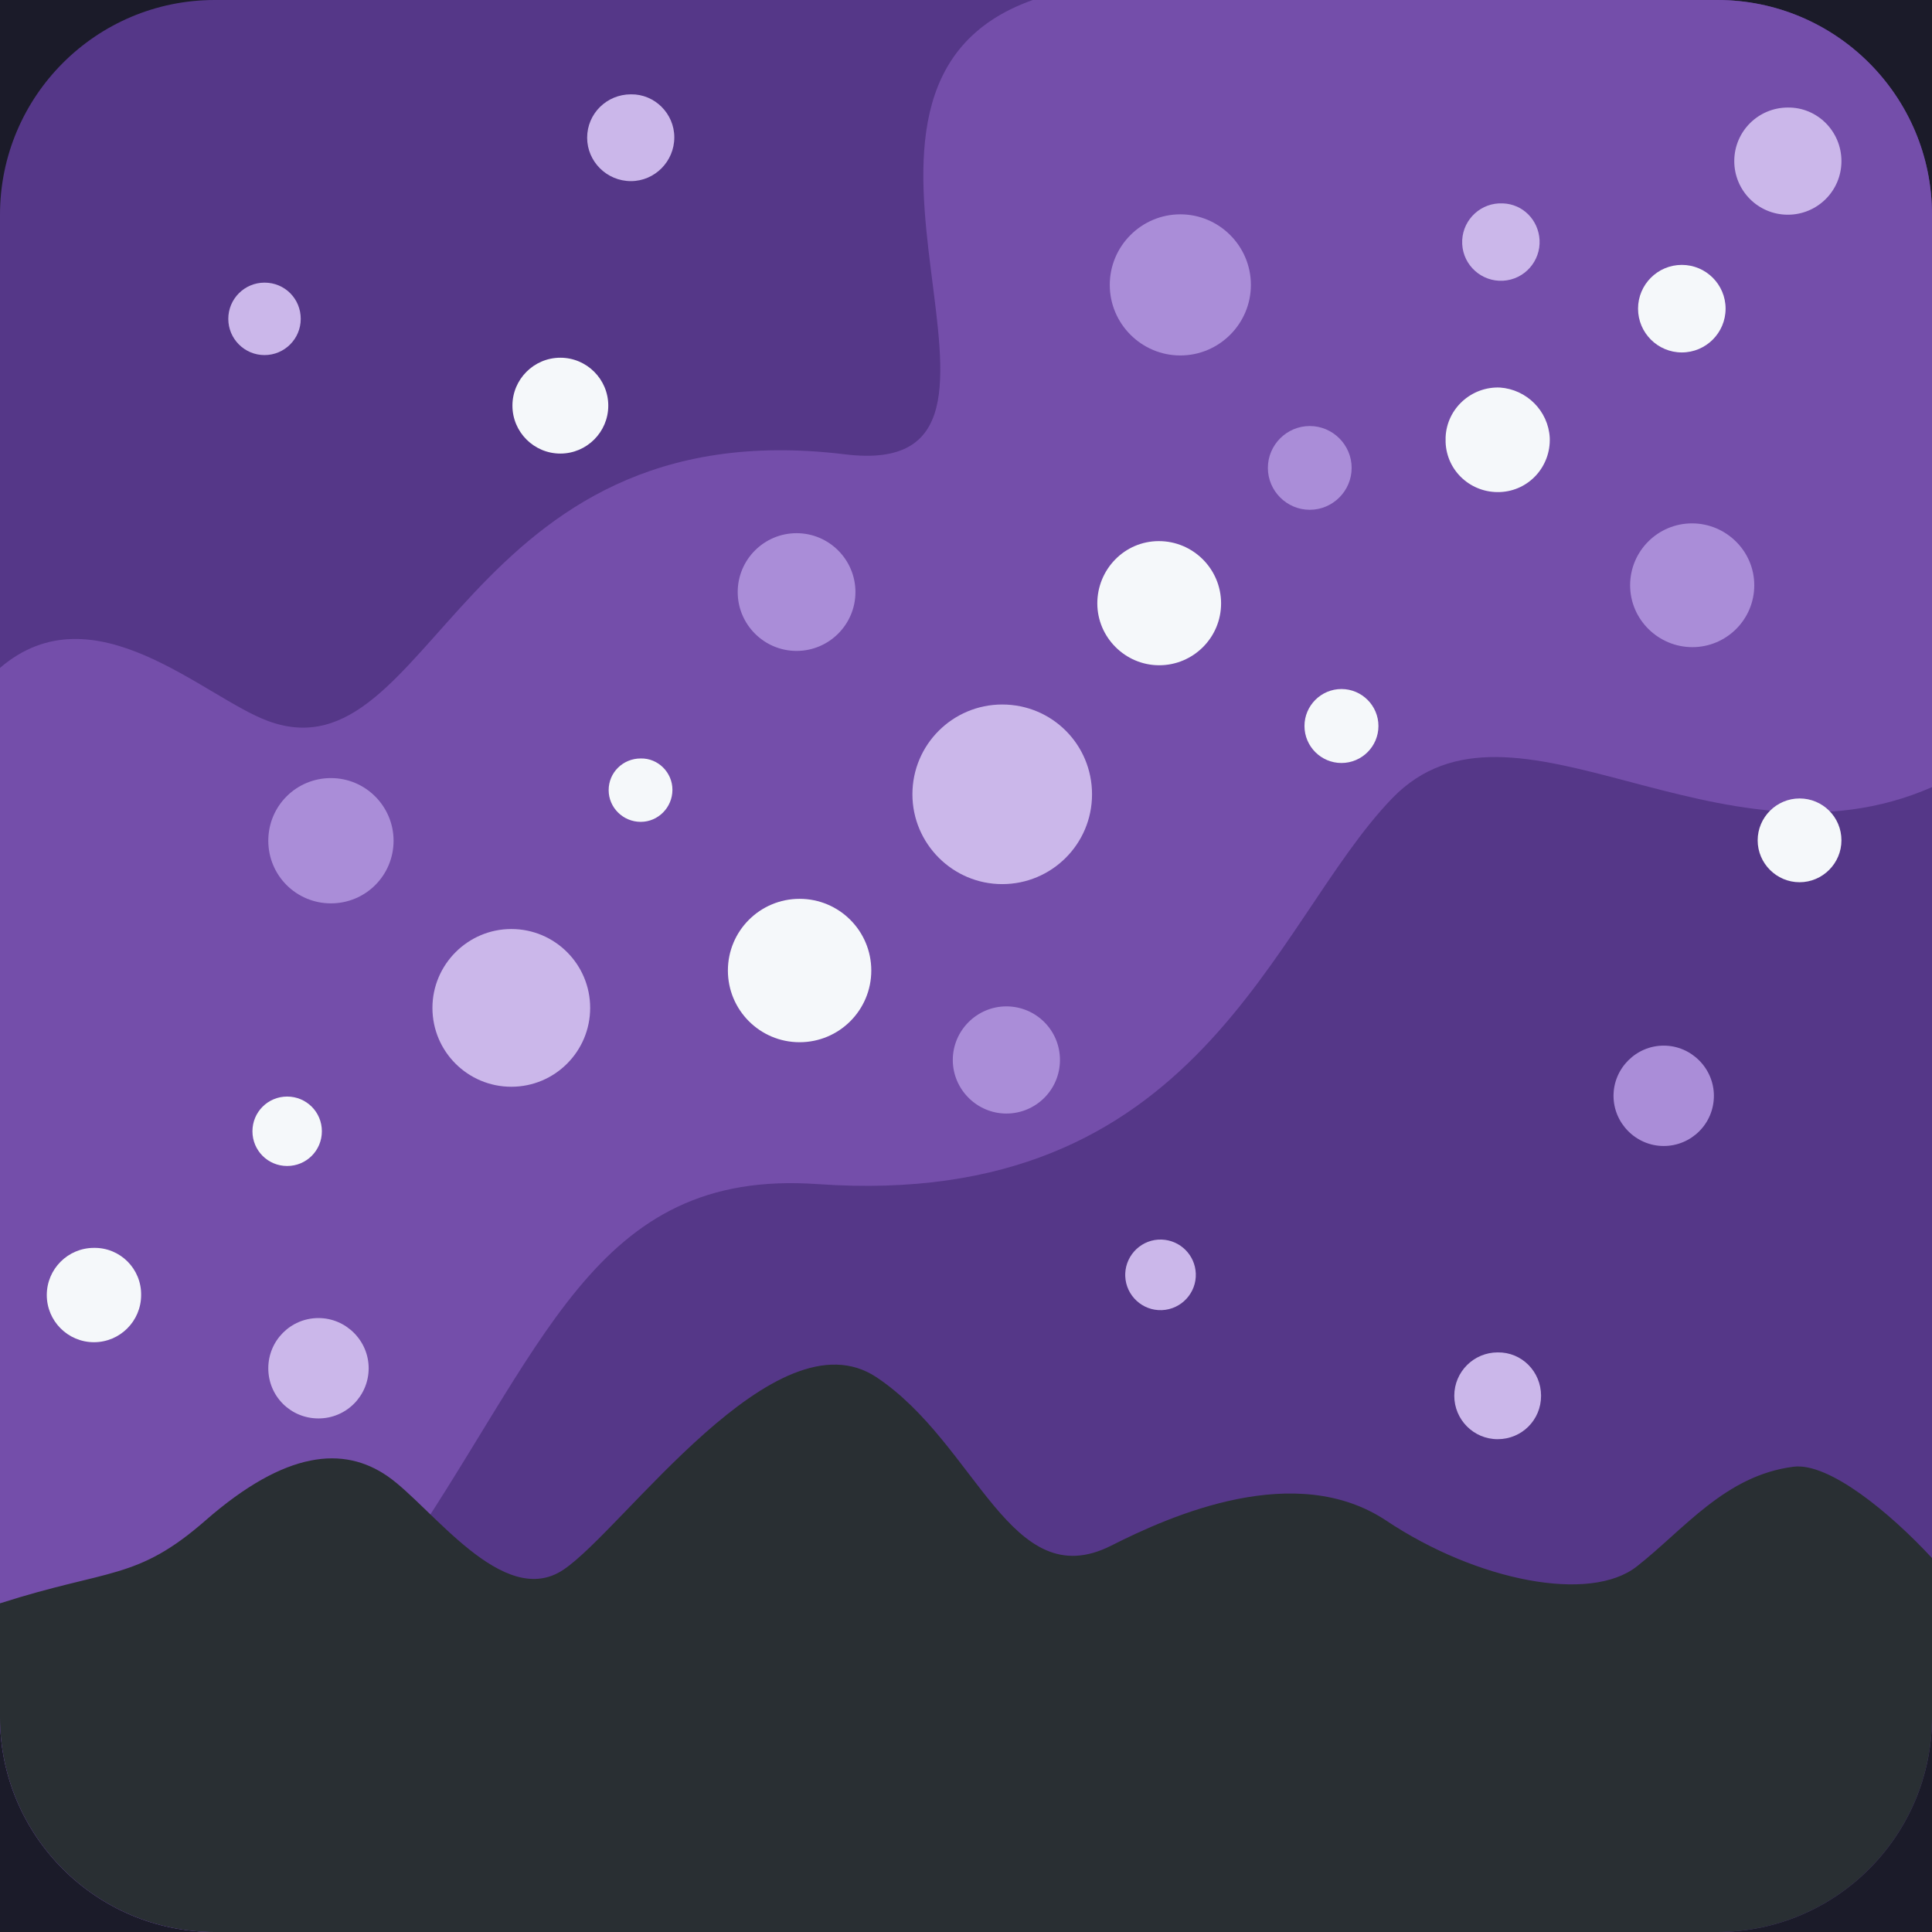 <?xml version="1.0" encoding="utf-8"?>
<!-- Generator: Adobe Illustrator 26.3.1, SVG Export Plug-In . SVG Version: 6.00 Build 0)  -->
<svg version="1.1" id="katman_1" xmlns="http://www.w3.org/2000/svg" xmlns:xlink="http://www.w3.org/1999/xlink" x="0px" y="0px"
	 viewBox="0 0 512 512" style="enable-background:new 0 0 512 512;" xml:space="preserve">
<style type="text/css">
	.st0{fill-rule:evenodd;clip-rule:evenodd;fill:#1B1B29;enable-background:new    ;}
	.st1{fill:#553788;}
	.st2{fill:#744EAA;}
	.st3{fill:#292F33;}
	.st4{fill:#AA8DD8;}
	.st5{fill:#CBB7EA;}
	.st6{fill:#F5F8FA;enable-background:new    ;}
	.st7{fill:none;}
</style>
<path class="st0" d="M0,0h512v512H0V0z"/>
<path class="st1" d="M512,455.1c0,31.4-25.5,56.9-56.9,56.9H56.9C25.5,512,0,486.5,0,455.1V56.9C0,25.5,25.5,0,56.9,0h398.2
	C486.5,0,512,25.5,512,56.9V455.1z"/>
<path class="st2" d="M455.1,0H273.7c-66.7,23.6,11.4,127.9-49.8,120.4C122.1,108,114.7,207,71.1,191.1c-17-6.2-46.3-35.4-71.1-14.1
	v278.1C0,486.5,25.5,512,56.9,512H80c20.9-18.2,13.2-80,24.3-96c40.3-58.1,52.5-106.4,112.4-102.2c101.3,7.1,120.2-69,152.2-102.2
	s86.2,21.9,143.1-3V56.9C512,25.5,486.5,0,455.1,0"/>
<path class="st3" d="M512,455.1v-42.2c-11-11.9-27.3-25.4-36.7-24.2c-18.1,2.3-29,16.6-41.5,26.4c-12.4,9.8-42.4,3.9-66.4-12.1
	s-56.9-1.5-72.9,6.6c-26.7,13.5-35.5-26.8-62.2-44.6s-67,40.3-83,51s-35-16.8-46.6-24.8c-11.6-8-26.9-6.9-48.2,11.7
	c-18.3,16-25.5,12.7-54.5,22v30.2C0,486.5,25.5,512,56.9,512h398.2C486.5,512,512,486.5,512,455.1"/>
<path class="st4" d="M104.3,222.8c0,9.2-7.4,16.6-16.6,16.6c-9.2,0-16.6-7.4-16.6-16.6s7.4-16.6,16.6-16.6
	C96.9,206.2,104.3,213.7,104.3,222.8 M226.7,156.9c0,8.6-7,15.6-15.6,15.6c-8.6,0-15.6-7-15.6-15.6c0-8.6,7-15.6,15.6-15.6
	C219.7,141.3,226.7,148.3,226.7,156.9 M331.5,75.5c0,10.3-8.4,18.7-18.7,18.7c-10.3,0-18.7-8.4-18.7-18.7l0,0
	c0-10.3,8.4-18.7,18.7-18.7C323.1,56.8,331.5,65.2,331.5,75.5 M358.2,124c0,6.1-5,11.1-11.1,11.1s-11.1-5-11.1-11.1
	c0-6.1,5-11.1,11.1-11.1S358.2,117.9,358.2,124 M280.9,280.9c0,7.9-6.4,14.2-14.2,14.2c-7.8,0-14.2-6.4-14.2-14.2
	c0-7.8,6.4-14.2,14.2-14.2C274.5,266.7,280.9,273,280.9,280.9 M454.2,290.4c0,7.4-6,13.3-13.3,13.3s-13.3-6-13.3-13.3
	c0-7.3,6-13.3,13.3-13.3S454.2,283.1,454.2,290.4 M464.9,155.1c0,9.1-7.4,16.4-16.4,16.4s-16.5-7.3-16.5-16.4
	c0-9.1,7.4-16.4,16.4-16.4S464.9,146,464.9,155.1"/>
<path class="st5" d="M316.9,337.5c0.2,5.1-3.8,9.5-9,9.7c-5.1,0.2-9.5-3.8-9.7-9c0-0.2,0-0.5,0-0.7c0.2-5.1,4.5-9.2,9.7-9
	C312.8,328.7,316.7,332.6,316.9,337.5 M178.7,36.4c0,6.4-5.2,11.6-11.5,11.6c-6.4,0-11.6-5.2-11.6-11.5l0,0
	c0-6.4,5.2-11.5,11.6-11.5C173.5,24.9,178.7,30.1,178.7,36.4 M79.7,84.5c0,5.3-4.3,9.6-9.6,9.6s-9.6-4.3-9.6-9.6l0,0
	c0-5.3,4.3-9.6,9.6-9.6C75.5,74.9,79.7,79.2,79.7,84.5 M408.4,369.9c0,6.4-5.1,11.5-11.5,11.5l0,0c-6.4,0-11.5-5.2-11.5-11.5
	c0-6.4,5.2-11.5,11.5-11.5C403.3,358.3,408.4,363.5,408.4,369.9L408.4,369.9 M97.7,362.6c0,7.3-5.9,13.3-13.3,13.3
	s-13.3-5.9-13.3-13.3l0,0c0-7.3,5.9-13.3,13.3-13.3C91.7,349.3,97.7,355.3,97.7,362.6 M156.4,267.1c0,11.5-9.3,20.9-20.9,20.9
	c-11.5,0-20.9-9.3-20.9-20.9l0,0c0-11.5,9.4-20.9,20.9-20.9C147.1,246.2,156.4,255.6,156.4,267.1 M289.4,210.5
	c0,13.2-10.7,23.8-23.8,23.8s-23.8-10.7-23.8-23.8l0,0c0-13.2,10.7-23.8,23.8-23.8C278.8,186.7,289.4,197.3,289.4,210.5 M408,63.6
	c0.3,5.6-4,10.5-9.7,10.8c-5.6,0.3-10.5-4-10.8-9.7c0-0.4,0-0.7,0-1.1c0.3-5.6,5.1-10,10.8-9.7C403.6,54.1,407.7,58.3,408,63.6
	 M488,42.7c0,7.9-6.4,14.2-14.2,14.2c-7.9,0-14.2-6.4-14.2-14.2c0-7.9,6.4-14.2,14.2-14.2C481.6,28.4,488,34.8,488,42.7"/>
<path class="st6" d="M161.2,107.5c0,7-5.7,12.7-12.7,12.7s-12.7-5.7-12.7-12.7l0,0c0-7,5.7-12.7,12.7-12.7S161.2,100.5,161.2,107.5
	 M488,222.7c0,6.1-5,11.1-11.1,11.1s-11.1-5-11.1-11.1c0-6.1,5-11.1,11.1-11.1S488,216.5,488,222.7L488,222.7 M365.3,192.4
	c0,5.4-4.4,9.8-9.8,9.8s-9.8-4.4-9.8-9.8l0,0c0-5.4,4.4-9.8,9.8-9.8S365.3,187,365.3,192.4 M178.2,209.3c0,4.7-3.8,8.5-8.4,8.5
	c-4.7,0-8.5-3.8-8.5-8.4l0,0c0-4.7,3.8-8.4,8.5-8.4C174.4,200.9,178.2,204.7,178.2,209.3 M323.6,159.9c0,9.1-7.4,16.4-16.4,16.4
	s-16.4-7.4-16.4-16.4s7.2-16.5,16.3-16.5S323.6,150.8,323.6,159.9 M410.7,116c0.3,7.6-5.5,14.1-13.2,14.4
	c-7.6,0.3-14.1-5.5-14.4-13.2c0-0.4,0-0.8,0-1.3c0.3-7.6,6.8-13.5,14.4-13.2C404.6,103.2,410.3,108.9,410.7,116 M230.9,257.2
	c0,10.5-8.5,19-19,19s-19-8.5-19-19c0-10.5,8.5-19,19-19S230.9,246.7,230.9,257.2 M37.4,343.2c0,6.9-5.6,12.5-12.5,12.5
	s-12.5-5.6-12.5-12.5c0-6.9,5.6-12.5,12.5-12.5C31.9,330.6,37.5,336.3,37.4,343.2L37.4,343.2 M85.3,299.8c0,5.1-4.1,9.2-9.2,9.2
	c-5.1,0-9.2-4.1-9.2-9.2l0,0c0-5.1,4.1-9.2,9.2-9.2S85.3,294.7,85.3,299.8L85.3,299.8 M457.3,81.8c0,6.4-5.2,11.6-11.6,11.6
	c-6.4,0-11.6-5.2-11.6-11.6s5.2-11.6,11.6-11.6C452.1,70.2,457.3,75.4,457.3,81.8 M238,238"/>
<path class="st7" d="z"/>
</svg>

